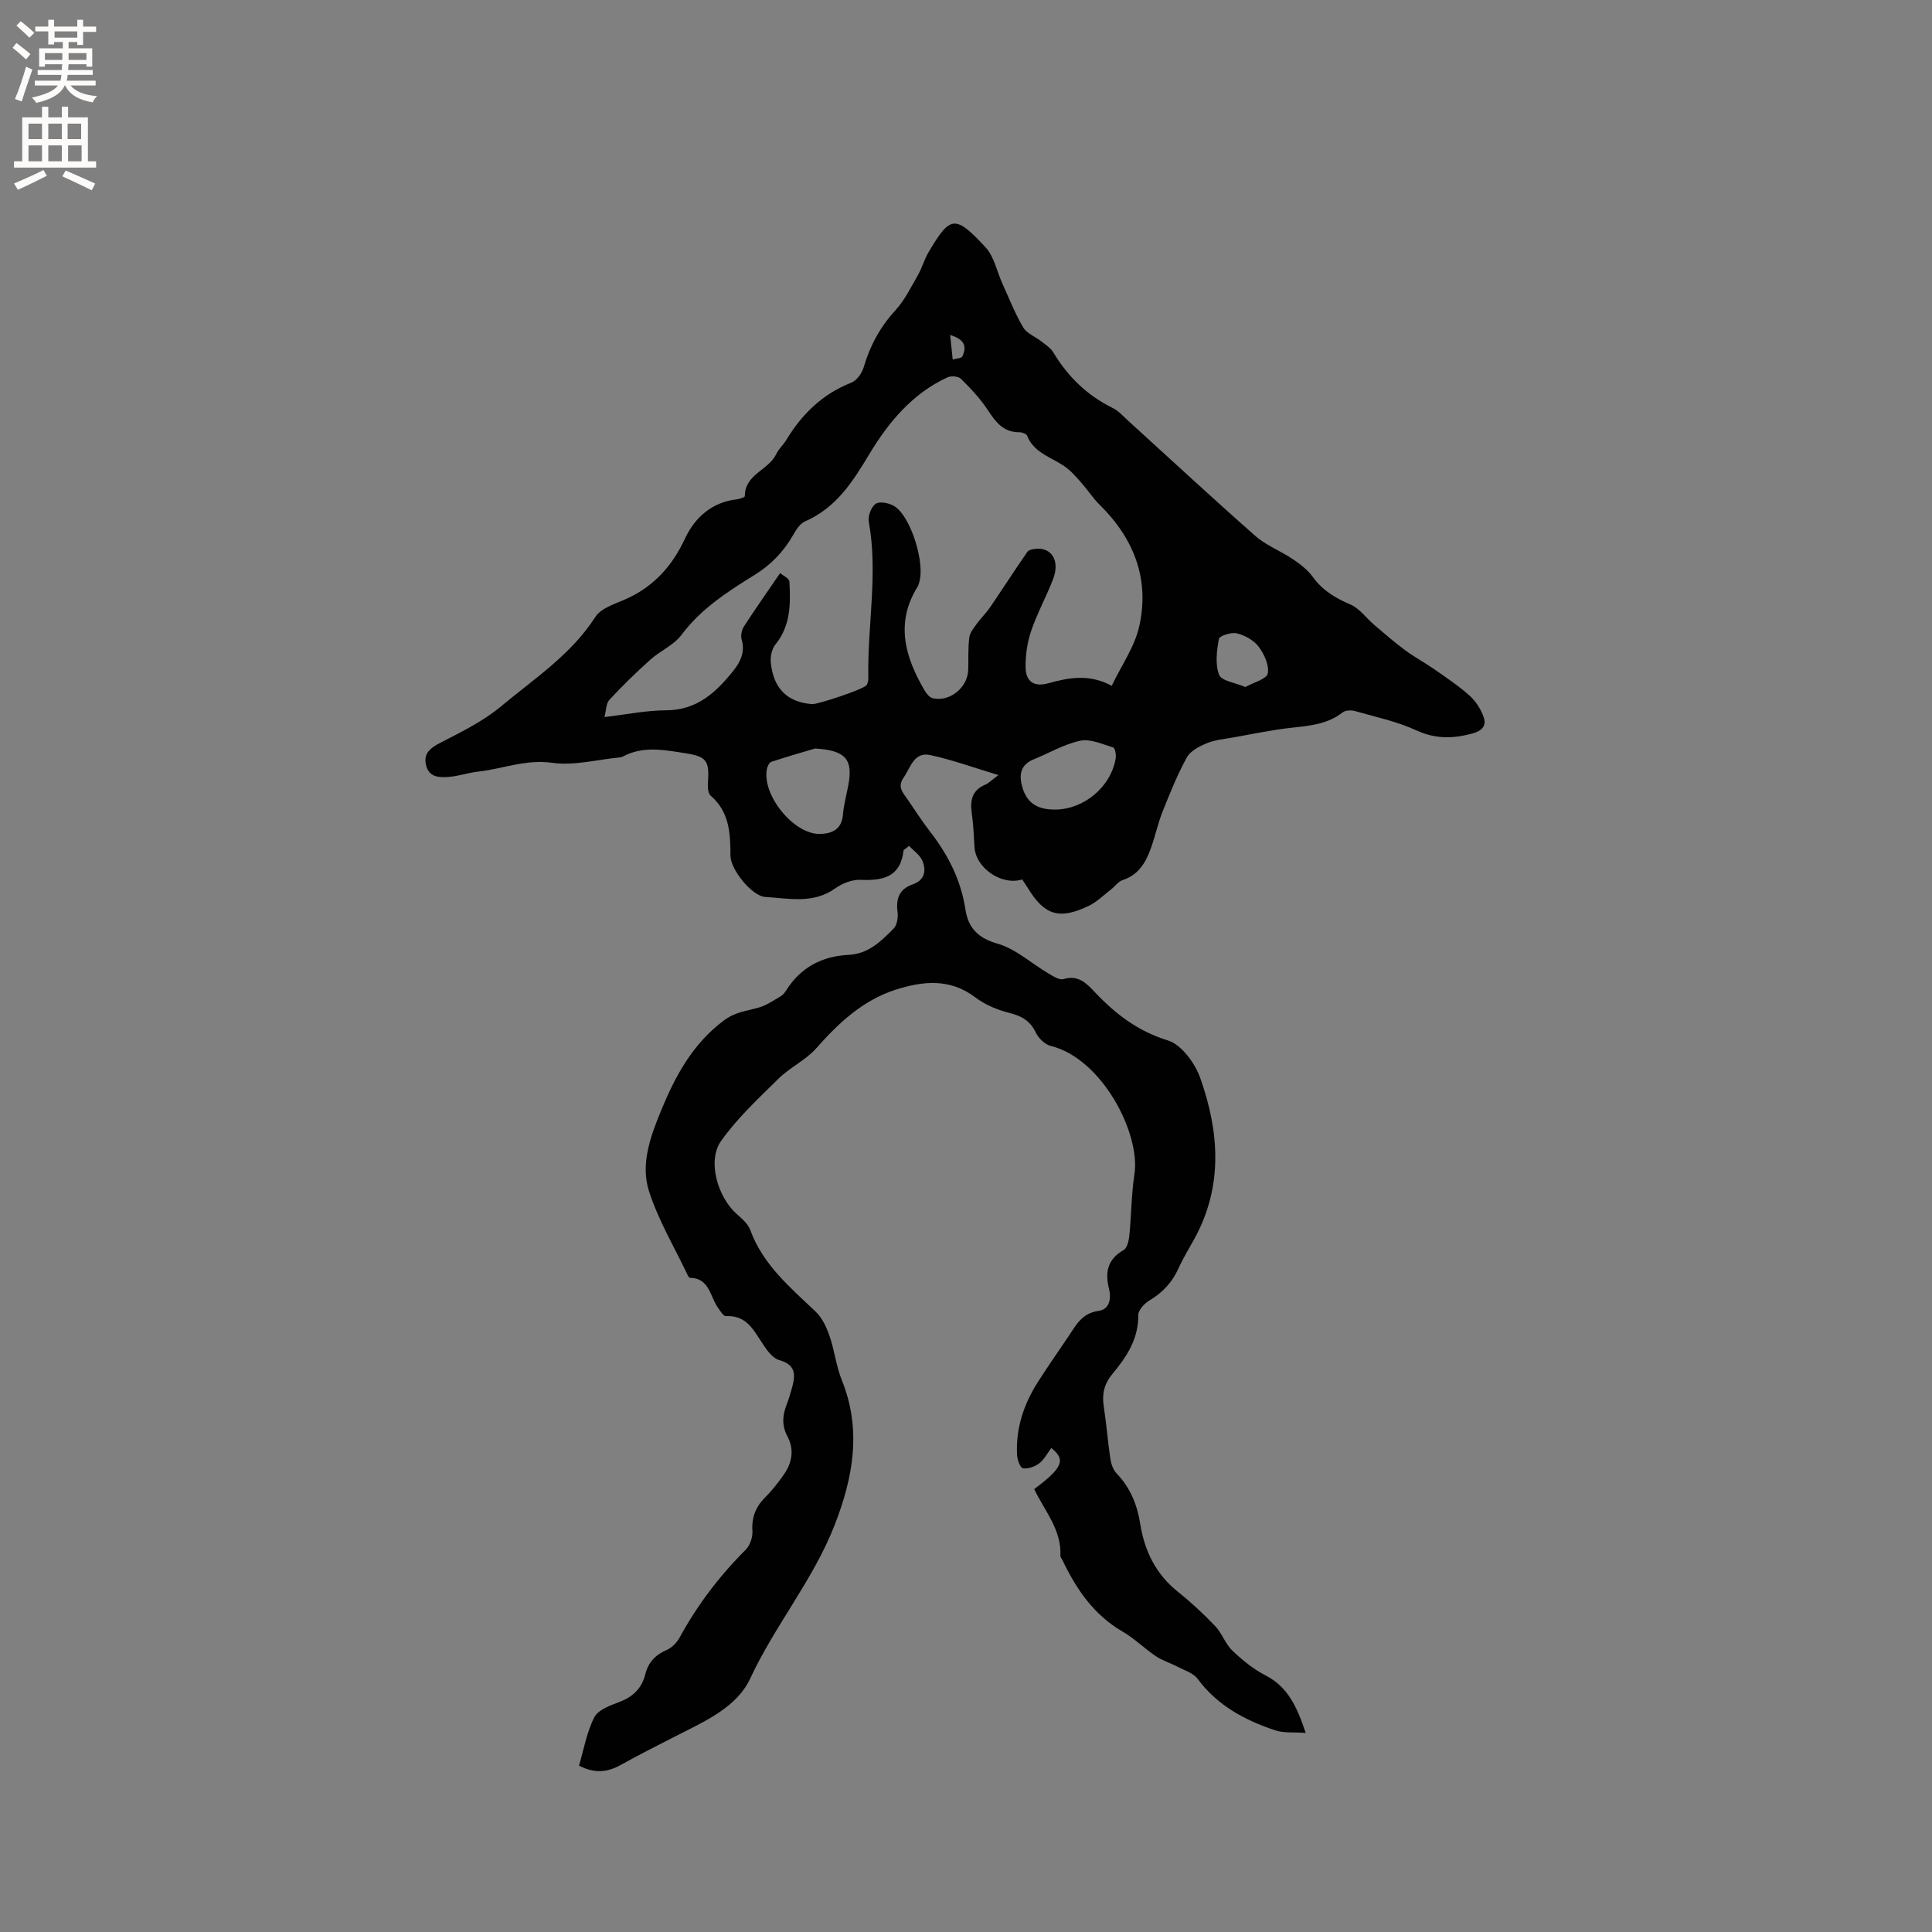 <svg enable-background="new 0 0 400 400" viewBox="0 0 400 400" xmlns="http://www.w3.org/2000/svg"><rect x="0" y="0" width="400" height="400" fill="#808080" stroke="none"/><path d="m214.12 308.3c5.9-4.4 6.6-6.06 3.54-8.51-.81 1.07-1.45 2.37-2.48 3.16-.91.7-2.31 1.2-3.39 1.05-.54-.07-1.17-1.78-1.22-2.77-.28-5.47 1.37-10.46 4.27-15.03 2.04-3.22 4.24-6.34 6.37-9.51 1.57-2.34 2.8-4.82 6.21-5.28 2.31-.31 2.69-2.56 2.19-4.57-.86-3.44-.32-6.12 3.02-8.03.74-.42 1.08-1.95 1.19-3.02.42-4.21.41-8.48 1.05-12.65 1.31-8.53-6.77-24.01-17.32-26.59-1.21-.3-2.54-1.6-3.1-2.77-1.17-2.47-2.96-3.44-5.51-4.08-2.47-.62-5.01-1.68-7.02-3.21-5.29-4.02-10.96-3.36-16.55-1.56-6.72 2.17-11.74 6.85-16.37 12.1-2.17 2.46-5.42 3.94-7.78 6.26-4.19 4.13-8.59 8.2-11.95 12.97-2.88 4.1-.68 11.56 3.21 15.04 1.09.98 2.38 2.05 2.85 3.35 2.63 7.2 8.26 11.89 13.56 16.93 1.34 1.28 2.24 3.22 2.86 5.02 1.03 2.99 1.36 6.23 2.54 9.15 4.15 10.26 2.34 20.16-1.47 29.95-4.42 11.36-12.37 20.79-17.51 31.84-2.69 5.79-9.06 8.69-14.78 11.59-4.06 2.06-8.11 4.12-12.09 6.32-2.72 1.51-5.37 1.76-8.56.11.99-3.35 1.59-6.95 3.18-10.04.81-1.56 3.33-2.44 5.24-3.17 2.81-1.07 4.59-2.86 5.31-5.73.61-2.44 2.06-3.99 4.4-5 1.06-.46 2.09-1.49 2.66-2.52 3.68-6.75 8.25-12.79 13.7-18.22.9-.9 1.49-2.61 1.41-3.89-.19-2.89.71-5.08 2.73-7.07 1.42-1.41 2.66-3.03 3.81-4.68 1.7-2.43 2.13-5.19.73-7.81-1.24-2.31-1.04-4.41-.17-6.67.46-1.18.81-2.41 1.15-3.63.71-2.6.63-4.63-2.69-5.53-1.29-.35-2.44-1.88-3.27-3.13-1.95-2.9-3.4-6.22-7.8-5.98-.5.03-1.13-1.07-1.6-1.71-1.69-2.31-1.73-6.16-5.83-6.23-.14 0-.33-.27-.42-.46-2.75-5.8-6.1-11.4-8.05-17.46-1.8-5.6.3-11.35 2.49-16.67 2.95-7.18 6.54-13.87 13.07-18.73 2.35-1.75 4.76-1.92 7.23-2.65 1.6-.47 3.06-1.49 4.53-2.35.44-.25.79-.72 1.07-1.17 2.99-4.76 7.43-7.1 12.9-7.36 4.14-.2 6.75-2.82 9.34-5.43.72-.73.98-2.32.83-3.43-.37-2.79.36-4.77 3.11-5.73 2.51-.87 2.87-2.82 2.05-4.85-.5-1.23-1.84-2.12-2.77-3.13-.84.69-1.13.81-1.15.95-.62 5.47-4.2 6.29-8.87 6.08-1.75-.08-3.82.72-5.28 1.77-4.56 3.27-9.58 2.06-14.44 1.78-2.82-.16-7.25-5.71-7.25-8.57 0-4.62-.21-9.06-4.11-12.42-.59-.51-.61-1.94-.54-2.93.3-4.27-.34-5.16-4.6-5.83-4.39-.68-8.79-1.6-13.03.68-.18.1-.4.15-.61.17-4.69.45-9.5 1.76-14.04 1.12-5.45-.77-10.21 1.26-15.29 1.82-1.99.22-3.93.9-5.92 1.08-2.01.18-4.26.19-4.88-2.4-.6-2.51.93-3.6 3.08-4.71 4.31-2.21 8.78-4.42 12.46-7.49 6.86-5.73 14.49-10.67 19.51-18.5 1.25-1.95 4.39-2.78 6.77-3.9 5.51-2.61 9.19-6.75 11.77-12.28 2.06-4.42 5.57-7.57 10.78-8.18.58-.07 1.63-.42 1.63-.64-.02-4.57 4.95-5.39 6.52-8.75.49-1.04 1.43-1.84 2.03-2.84 3.26-5.39 7.51-9.57 13.51-11.92 1.12-.44 2.2-1.97 2.56-3.22 1.31-4.46 3.4-8.32 6.57-11.77 1.89-2.07 3.18-4.72 4.6-7.19.89-1.56 1.37-3.35 2.28-4.89 4.43-7.42 5.4-7.85 11.79-.92 1.75 1.9 2.3 4.91 3.43 7.4 1.4 3.07 2.63 6.24 4.33 9.14.74 1.26 2.5 1.91 3.75 2.9.88.69 1.92 1.34 2.47 2.25 3.02 5.03 7.01 8.94 12.31 11.54 1.2.59 2.16 1.68 3.17 2.61 8.79 7.98 17.48 16.06 26.39 23.9 2.24 1.97 5.22 3.09 7.74 4.79 1.53 1.03 3.09 2.22 4.15 3.7 2.02 2.8 4.68 4.37 7.79 5.7 1.88.81 3.25 2.79 4.89 4.19 2.11 1.8 4.21 3.63 6.44 5.28 1.92 1.42 4.05 2.55 6.01 3.92 2.51 1.76 5.09 3.46 7.35 5.5 1.3 1.17 2.37 2.87 2.92 4.53.56 1.68-.37 2.75-2.38 3.29-4.01 1.08-7.64 1.16-11.6-.66-4-1.84-8.43-2.78-12.7-3.99-.78-.22-1.97-.18-2.56.28-3.11 2.43-6.74 2.76-10.47 3.16-4.06.43-8.07 1.3-12.1 2.01-1.86.33-3.81.5-5.53 1.2-1.56.64-3.41 1.6-4.15 2.95-1.97 3.58-3.5 7.41-5.02 11.21-.97 2.45-1.52 5.06-2.41 7.55-1.05 2.96-2.54 5.55-5.85 6.63-.92.3-1.6 1.31-2.43 1.95-1.5 1.16-2.89 2.56-4.56 3.37-6.12 2.95-9.19 1.99-12.63-3.65-.38-.62-.81-1.22-1.19-1.8-4.28 1.34-9.63-2.39-9.87-6.71-.13-2.33-.24-4.67-.56-6.97-.38-2.66.03-4.8 2.8-5.95.66-.27 1.19-.85 2.72-1.98-5.19-1.56-9.59-3.17-14.12-4.14-3.37-.73-4.07 2.57-5.53 4.69-1.35 1.95-.1 3.13.84 4.49 1.5 2.18 2.92 4.43 4.54 6.52 3.77 4.84 6.49 10.08 7.43 16.26.55 3.64 2.46 5.9 6.58 7.06 3.82 1.08 7.07 4.11 10.62 6.2.96.57 2.25 1.41 3.1 1.16 3.08-.92 4.76.86 6.53 2.74 4.25 4.49 8.87 8.05 15.09 9.96 2.82.87 5.62 4.71 6.71 7.81 3.92 11.08 4.75 22.32-1.18 33.18-1.12 2.05-2.36 4.03-3.31 6.15-1.31 2.91-3.29 5.06-6.03 6.69-1.04.62-2.33 1.99-2.32 3.01.06 4.96-2.42 8.69-5.36 12.21-1.7 2.04-2.19 4.16-1.79 6.73.56 3.56.82 7.16 1.35 10.72.16 1.09.55 2.35 1.28 3.11 2.85 2.96 4.29 6.5 4.92 10.46.89 5.65 3.24 10.43 7.81 14.09 2.73 2.18 5.31 4.58 7.72 7.11 1.41 1.48 2.09 3.67 3.56 5.07 2.05 1.96 4.34 3.83 6.85 5.12 4.6 2.36 6.48 6.41 8.32 11.91-2.46-.18-4.52.06-6.3-.53-6.28-2.09-11.97-5.12-16.07-10.66-.9-1.21-2.73-1.76-4.18-2.52-1.47-.77-3.12-1.26-4.48-2.18-2.37-1.59-4.44-3.68-6.9-5.1-5.97-3.46-9.57-8.79-12.44-14.8-.14-.29-.43-.57-.42-.84.3-5.42-3.31-9.38-5.42-13.85zm16.05-166.31c2.04-4.28 4.8-8.16 5.73-12.45 2.13-9.72-1.17-18.1-8.25-25.05-1.26-1.24-2.24-2.76-3.4-4.1-1.01-1.16-2.01-2.37-3.19-3.34-2.79-2.29-6.88-2.96-8.42-6.86-.16-.39-1.06-.7-1.61-.7-3.37.02-4.94-2.21-6.59-4.7-1.54-2.32-3.5-4.4-5.5-6.37-.53-.53-2.04-.64-2.79-.29-7.21 3.32-12.18 9.28-16.07 15.74-3.52 5.85-6.92 11.26-13.43 14.09-1.03.45-1.82 1.73-2.43 2.79-1.98 3.47-4.58 6.18-8.03 8.31-5.56 3.44-11.05 6.97-15.1 12.39-1.58 2.12-4.38 3.28-6.42 5.11-2.96 2.65-5.82 5.43-8.51 8.34-.7.76-.65 2.21-1.01 3.56 4.62-.54 8.69-1.39 12.77-1.4 6.39-.02 10.34-3.72 13.92-8.2 1.48-1.85 2.46-3.9 1.71-6.47-.23-.79 0-1.94.45-2.65 2.33-3.6 4.8-7.11 7.51-11.08.51.44 1.89 1.07 1.93 1.76.25 4.56.28 9.1-2.89 13-.73.9-1.08 2.46-.97 3.65.47 5.17 3.15 8.32 8.59 8.71 1.07.08 10.75-3.08 11.28-3.97.25-.42.34-1.01.33-1.51-.22-10.76 2.05-21.52.09-32.31-.21-1.17.56-3.18 1.49-3.72.93-.53 2.92-.09 3.96.63 3.36 2.31 6.21 11.74 5 15.63-.09.3-.15.63-.31.89-4.7 7.5-2.65 14.58 1.4 21.5.39.67 1.04 1.49 1.7 1.64 3.58.83 7.28-2.26 7.36-5.96.05-2.22-.07-4.47.22-6.66.13-1.01.96-1.97 1.6-2.86.84-1.17 1.91-2.19 2.72-3.38 2.59-3.8 5.08-7.67 7.7-11.45.28-.41 1.11-.56 1.7-.62 3.31-.34 5.06 2.45 3.65 6.18-1.38 3.66-3.32 7.12-4.57 10.81-.82 2.42-1.21 5.11-1.15 7.67.07 2.8 1.75 4.02 4.76 3.16 4.19-1.17 8.47-1.96 13.07.54zm-61.42 12.98c-2.42.72-5.75 1.67-9.03 2.75-.44.14-.83.93-.94 1.48-1.07 5.41 5.57 13.59 11.01 13.46 2.49-.06 4.48-.95 4.73-3.99.17-2.09.76-4.15 1.14-6.22.94-5.23-.56-7.1-6.91-7.48zm49.8 12.64c5.96-.07 11.52-4.79 12.45-10.67.11-.71-.15-2.07-.52-2.18-2.24-.68-4.72-1.84-6.82-1.4-3.34.7-6.44 2.56-9.66 3.86-2.77 1.12-3.05 3.28-2.35 5.72.95 3.32 3.13 4.72 6.9 4.67zm39.29-25.37c1.73-.97 4.41-1.65 4.64-2.81.33-1.7-.74-4-1.89-5.54-1-1.33-2.84-2.35-4.5-2.76-1.14-.29-3.61.5-3.73 1.14-.45 2.44-.8 5.25.04 7.44.49 1.27 3.34 1.63 5.44 2.53zm-61.12-72.88c.21 1.96.37 3.52.53 5.08.7-.22 1.83-.24 2.02-.68.8-1.79.71-3.44-2.55-4.4z" fill="#010102"/><g fill="#fcfbfa"><path d="m2.6 9.9.8-1c.9.7 1.9 1.4 2.9 2.3l-.9 1.1c-1.1-1-2-1.8-2.8-2.4zm.5 10.6c.9-2.1 1.6-4.3 2.3-6.7.4.2.8.4 1.3.6-.7 2.1-1.5 4.3-2.2 6.6zm.3-15.2.9-.9c1 .8 2 1.6 2.8 2.4l-1 1c-.9-.9-1.8-1.7-2.7-2.5zm12.6-1.2h1.2v1.4h2.7v1.1h-2.7v2.7h-1.2v-.6h-1.8v1.3h4.9v3.8h-1.2v-.5h-3.7c0 .4-.1.9-.1 1.2h5.1v1h-5.2c0 .5-.1.9-.2 1.2h6v1h-5.2c1.1 1.3 2.9 2 5.5 2.2-.4.4-.7.8-.9 1.3-2.9-.5-4.8-1.6-5.7-3.5h-.1c-.8 1.7-2.7 2.9-5.9 3.6-.2-.4-.6-.8-.9-1.1 2.8-.6 4.6-1.4 5.4-2.5h-4.8v-1h5.3c.1-.3.2-.7.2-1.2h-4.9v-1h5c0-.4 0-.8.1-1.2h-3.6v.5h-1.2v-3.8h4.9v-1.3h-1.8v.5h-1.2v-2.7h-2.7v-1h2.7v-1.4h1.2v1.4h4.8zm-6.7 8.3h3.6c0-.4 0-.9 0-1.4h-3.6zm1.9-4.6h4.8v-1.3h-4.7v1.3zm6.7 3.2h-3.7v1.4h3.7z"/><path d="m8.7 22.1h1.3v2.2h2.8v-2.2h1.3v2.2h4.1v9.1h1.7v1.3h-17v-1.3h1.7v-9.1h4.1zm.3 13.1.7 1.2c-1.8.9-3.8 1.9-6 2.9-.2-.4-.5-.8-.8-1.3 2.3-1 4.4-1.9 6.1-2.8zm-3.1-6.4h2.8v-3.2h-2.8zm0 4.6h2.8v-3.3h-2.8zm4.1-4.6h2.8v-3.2h-2.8zm0 4.6h2.8v-3.3h-2.8zm3.6 1.9c2.1.9 4.1 1.8 6.1 2.7l-.7 1.4c-2.2-1.1-4.2-2-6.1-2.9zm3.2-9.7h-2.8v3.2h2.8zm-2.7 7.8h2.8v-3.3h-2.8z"/></g></svg>